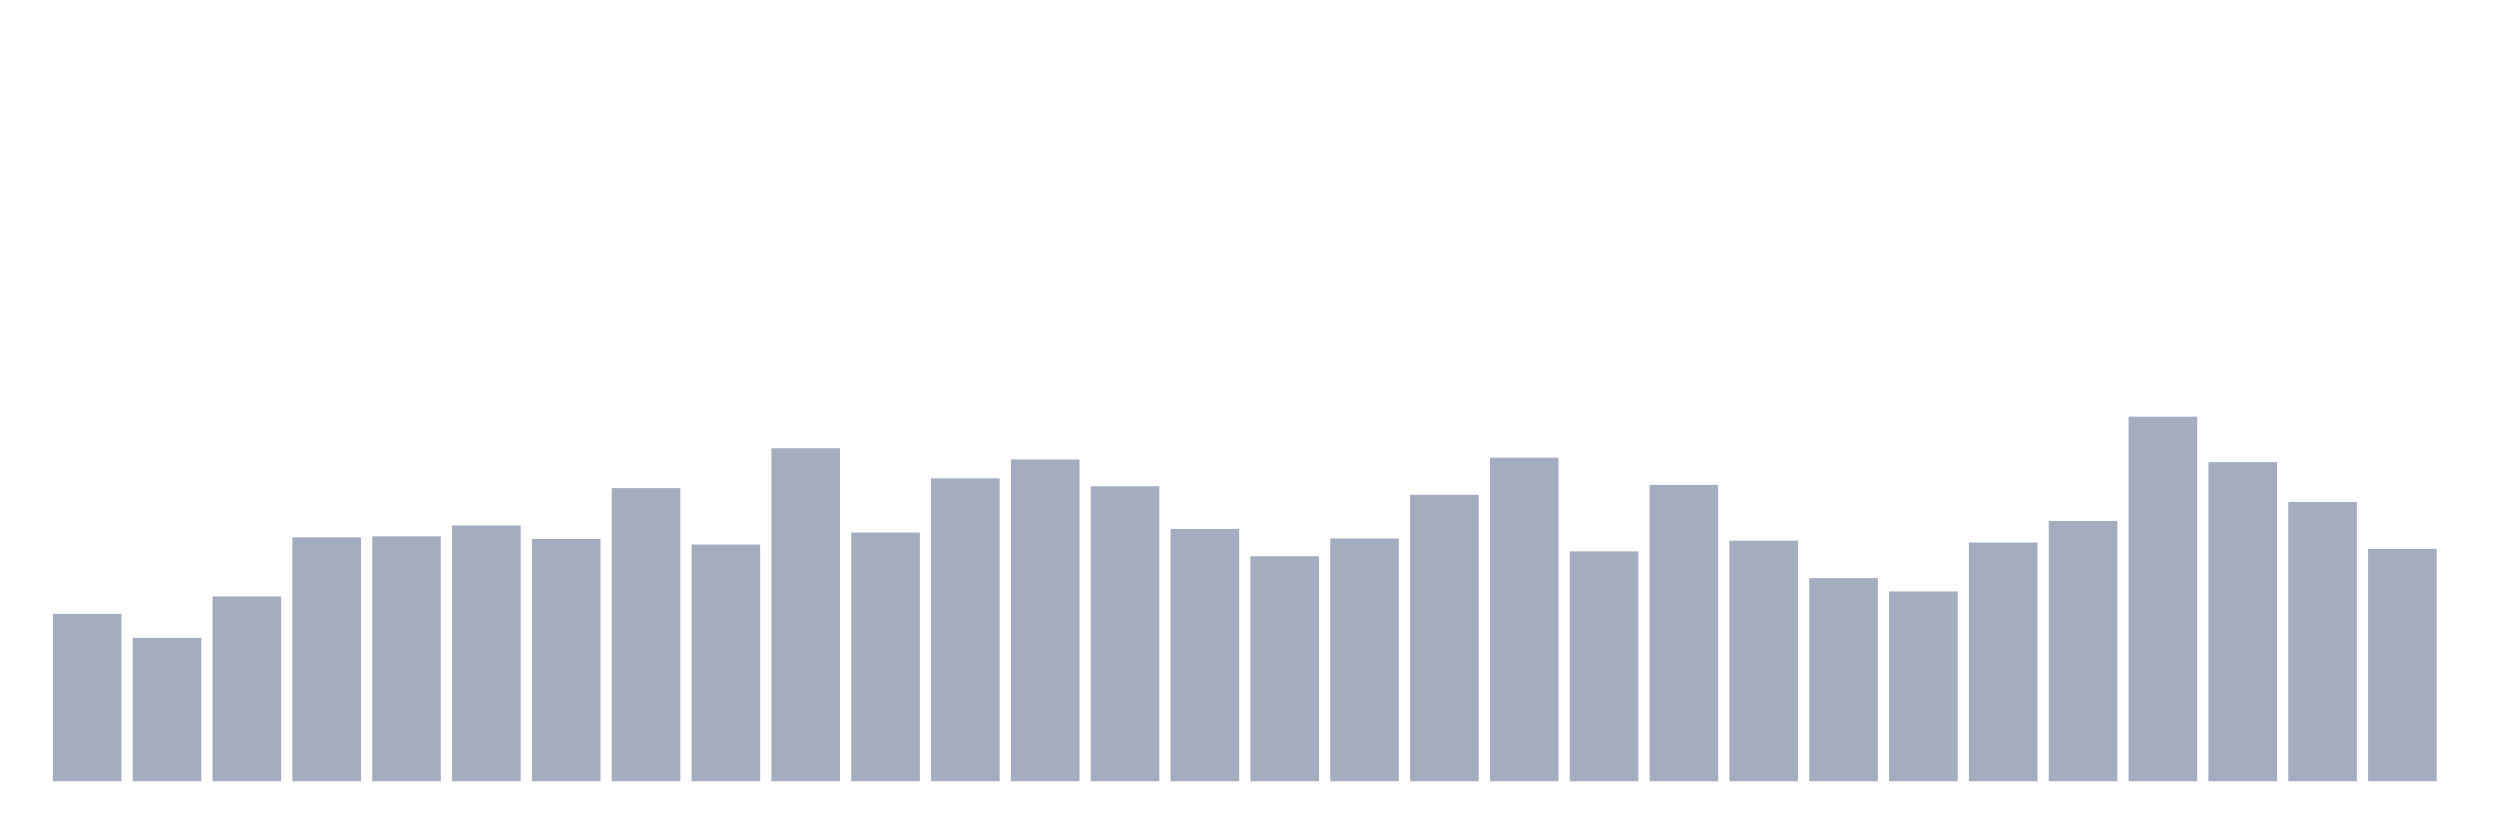 <svg xmlns="http://www.w3.org/2000/svg" viewBox="0 0 480 160"><g transform="translate(10,10)"><rect class="bar" x="0.153" width="13.175" y="107.87" height="32.13" fill="rgb(164,173,192)"></rect><rect class="bar" x="15.482" width="13.175" y="112.478" height="27.522" fill="rgb(164,173,192)"></rect><rect class="bar" x="30.81" width="13.175" y="104.52" height="35.48" fill="rgb(164,173,192)"></rect><rect class="bar" x="46.138" width="13.175" y="93.17" height="46.83" fill="rgb(164,173,192)"></rect><rect class="bar" x="61.466" width="13.175" y="92.978" height="47.022" fill="rgb(164,173,192)"></rect><rect class="bar" x="76.794" width="13.175" y="90.887" height="49.113" fill="rgb(164,173,192)"></rect><rect class="bar" x="92.123" width="13.175" y="93.468" height="46.532" fill="rgb(164,173,192)"></rect><rect class="bar" x="107.451" width="13.175" y="83.718" height="56.282" fill="rgb(164,173,192)"></rect><rect class="bar" x="122.779" width="13.175" y="94.557" height="45.443" fill="rgb(164,173,192)"></rect><rect class="bar" x="138.107" width="13.175" y="76.059" height="63.941" fill="rgb(164,173,192)"></rect><rect class="bar" x="153.436" width="13.175" y="92.252" height="47.748" fill="rgb(164,173,192)"></rect><rect class="bar" x="168.764" width="13.175" y="81.841" height="58.159" fill="rgb(164,173,192)"></rect><rect class="bar" x="184.092" width="13.175" y="78.214" height="61.786" fill="rgb(164,173,192)"></rect><rect class="bar" x="199.42" width="13.175" y="83.356" height="56.644" fill="rgb(164,173,192)"></rect><rect class="bar" x="214.748" width="13.175" y="91.548" height="48.452" fill="rgb(164,173,192)"></rect><rect class="bar" x="230.077" width="13.175" y="96.797" height="43.203" fill="rgb(164,173,192)"></rect><rect class="bar" x="245.405" width="13.175" y="93.383" height="46.617" fill="rgb(164,173,192)"></rect><rect class="bar" x="260.733" width="13.175" y="84.998" height="55.002" fill="rgb(164,173,192)"></rect><rect class="bar" x="276.061" width="13.175" y="77.873" height="62.127" fill="rgb(164,173,192)"></rect><rect class="bar" x="291.39" width="13.175" y="95.858" height="44.142" fill="rgb(164,173,192)"></rect><rect class="bar" x="306.718" width="13.175" y="83.1" height="56.9" fill="rgb(164,173,192)"></rect><rect class="bar" x="322.046" width="13.175" y="93.81" height="46.19" fill="rgb(164,173,192)"></rect><rect class="bar" x="337.374" width="13.175" y="101" height="39" fill="rgb(164,173,192)"></rect><rect class="bar" x="352.702" width="13.175" y="103.56" height="36.44" fill="rgb(164,173,192)"></rect><rect class="bar" x="368.031" width="13.175" y="94.173" height="45.827" fill="rgb(164,173,192)"></rect><rect class="bar" x="383.359" width="13.175" y="90.012" height="49.988" fill="rgb(164,173,192)"></rect><rect class="bar" x="398.687" width="13.175" y="70" height="70" fill="rgb(164,173,192)"></rect><rect class="bar" x="414.015" width="13.175" y="78.726" height="61.274" fill="rgb(164,173,192)"></rect><rect class="bar" x="429.344" width="13.175" y="86.385" height="53.615" fill="rgb(164,173,192)"></rect><rect class="bar" x="444.672" width="13.175" y="95.389" height="44.611" fill="rgb(164,173,192)"></rect></g></svg>